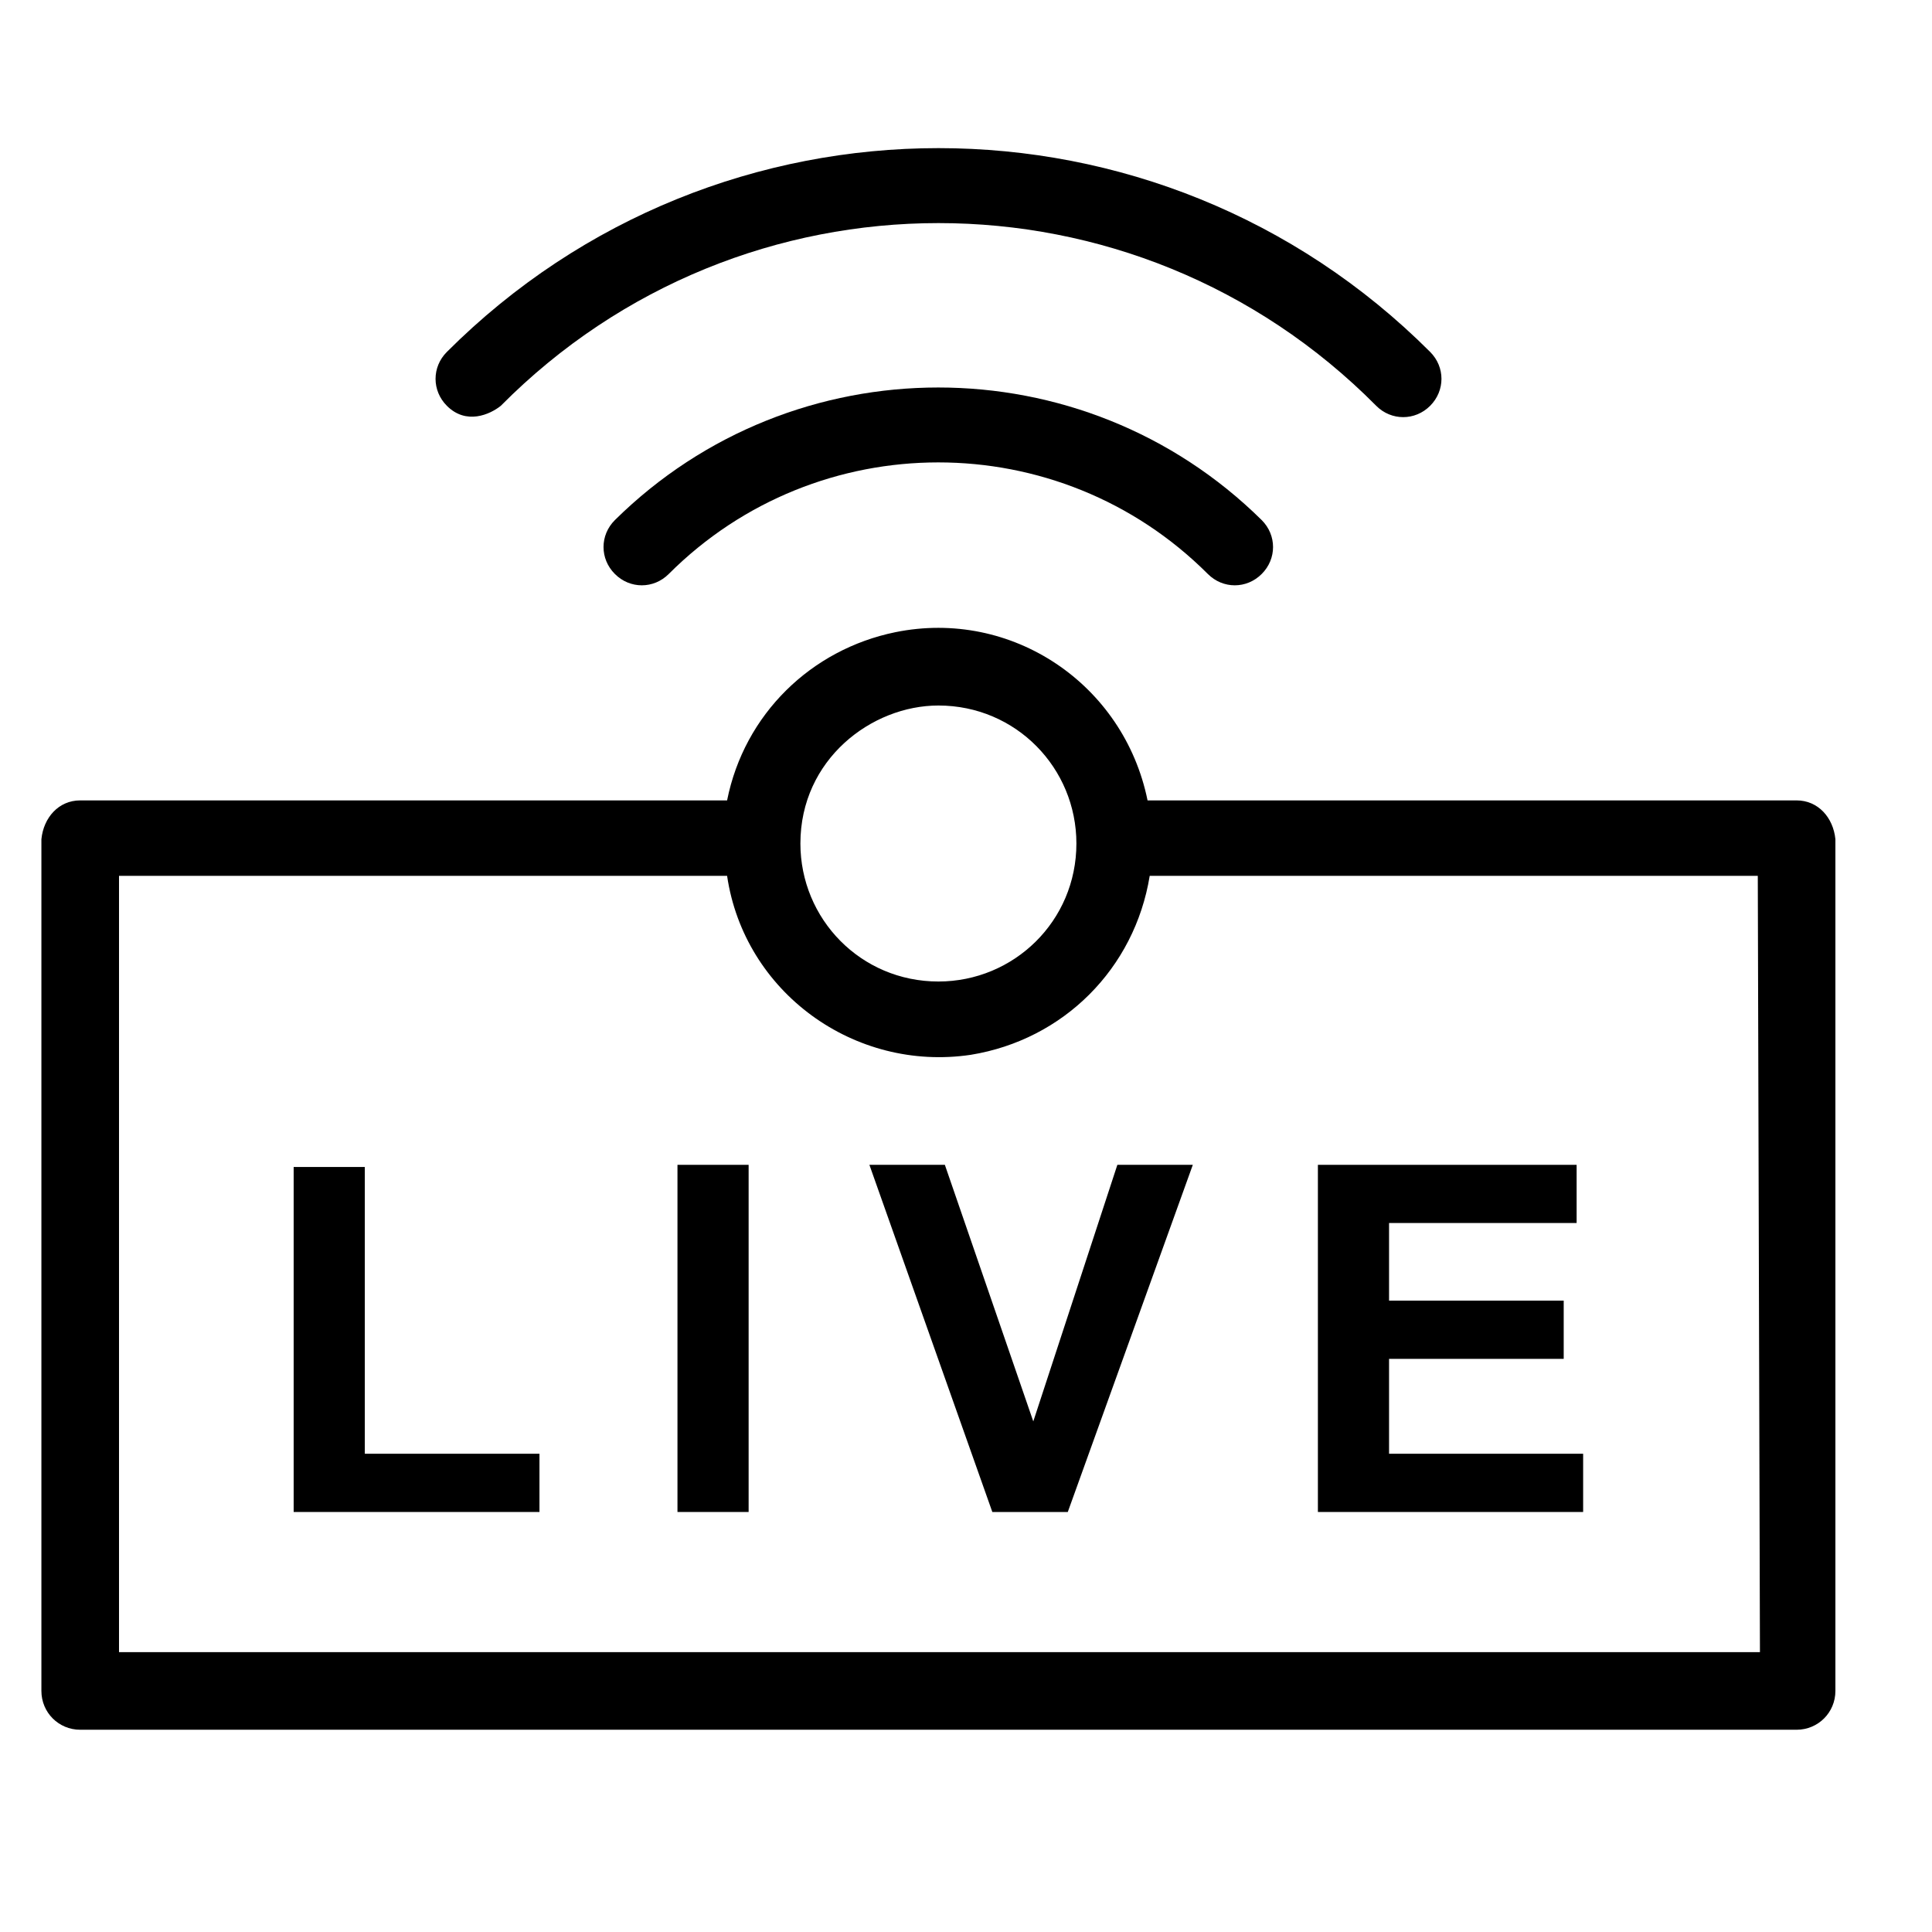 <svg xmlns="http://www.w3.org/2000/svg" width="28" height="28" fill="none" viewBox="8 8 35 35"><path fill="#000" d="M40.547 22.5H28.789C28.359 20.39 26.328 19.023 24.219 19.453C22.695 19.765 21.484 20.937 21.172 22.5H9.453C9.062 22.5 8.789 22.812 8.75 23.203V38.633C8.75 39.023 9.062 39.336 9.453 39.336H40.547C40.938 39.336 41.25 39.023 41.25 38.633V23.203C41.211 22.812 40.938 22.5 40.547 22.5ZM25 20.781C26.406 20.781 27.5 21.914 27.5 23.281C27.5 24.687 26.367 25.781 25 25.781C23.594 25.781 22.5 24.648 22.5 23.281C22.5 21.758 23.789 20.781 25 20.781ZM39.883 37.93H10.156V23.867H21.172C21.484 25.976 23.477 27.422 25.586 27.109C27.266 26.836 28.555 25.547 28.828 23.867H39.844L39.883 37.93Z"/><path fill="#000" d="M14.609 29.141H13.32V35.391H17.773V34.336H14.609V29.141Z"/><path fill="#000" d="M20.273 29.102H21.562V35.391H20.273V29.102Z"/><path fill="#000" d="M26.719 33.75L25.117 29.102H23.75L25.977 35.391H27.344L29.609 29.102H28.242L26.719 33.75Z"/><path fill="#000" d="M36.68 34.336H33.164V32.617H36.328V31.562H33.164V30.156H36.562V29.102H31.875V35.391H36.68V34.336Z"/><path fill="#000" d="M19.139 17.422C18.865 17.695 18.865 18.125 19.139 18.398C19.412 18.672 19.842 18.672 20.115 18.398C22.811 15.703 27.186 15.703 29.881 18.398C30.154 18.672 30.584 18.672 30.857 18.398C31.131 18.125 31.131 17.695 30.857 17.422C27.615 14.219 22.381 14.219 19.139 17.422Z"/><path fill="#000" d="M17.072 15.352C21.447 10.938 28.557 10.938 32.932 15.352C33.205 15.625 33.635 15.625 33.908 15.352C34.182 15.078 34.182 14.648 33.908 14.375C28.986 9.453 21.018 9.453 16.096 14.375C15.822 14.648 15.822 15.078 16.096 15.352C16.447 15.703 16.877 15.508 17.072 15.352Z"/></svg>